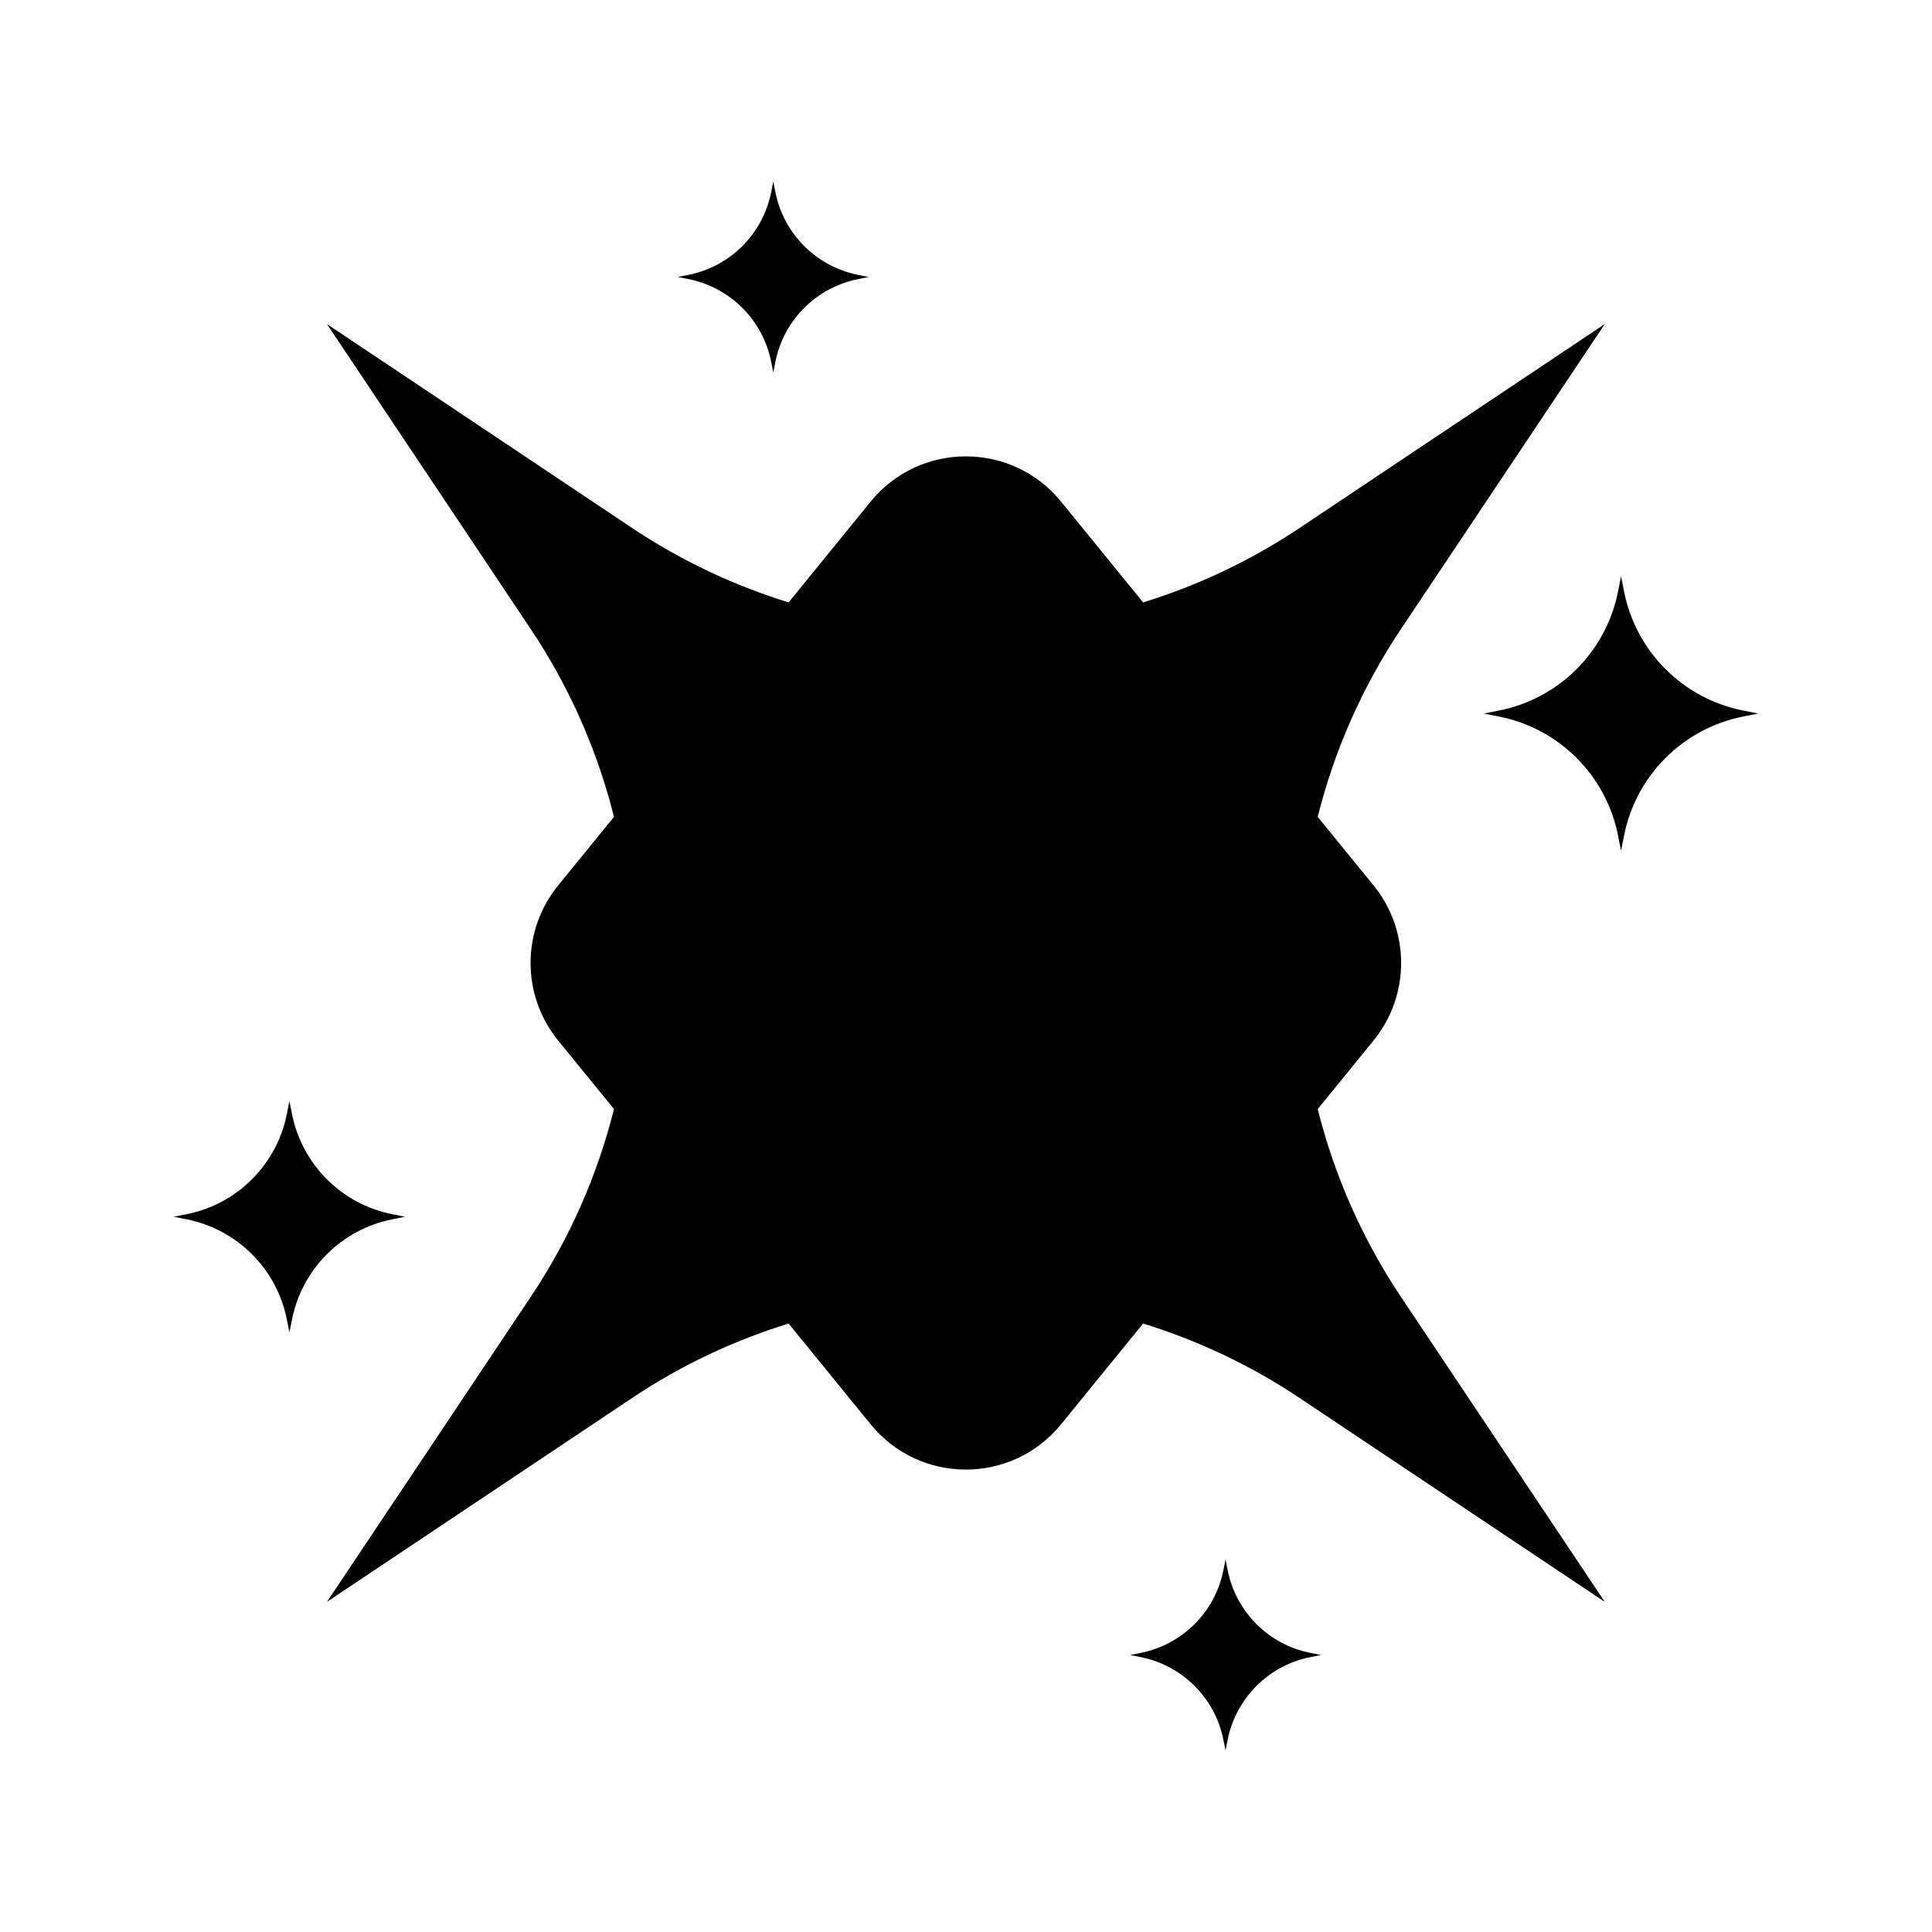 <?xml version="1.0" encoding="UTF-8"?>
<svg id="Layer_1" xmlns="http://www.w3.org/2000/svg" viewBox="0 0 512 512">
  <path d="M461.901,188.292c-15.904-3.163-28.337-15.596-31.5-31.5l-.805-4.047-.805,4.047c-3.163,15.904-15.596,28.337-31.5,31.5l-4.047.805,4.047.805c15.904,3.163,28.337,15.596,31.5,31.5l.805,4.047.805-4.047c3.163-15.904,15.596-28.337,31.5-31.5l4.047-.805-4.047-.805Z"/>
  <path d="M107.349,322.452l-3.412-.679c-13.409-2.667-23.891-13.149-26.557-26.557l-.679-3.412-.679,3.412c-2.667,13.409-13.149,23.891-26.558,26.557l-3.412.679,3.412.679c13.409,2.667,23.891,13.149,26.558,26.557l.679,3.412.679-3.412c2.667-13.409,13.149-23.891,26.557-26.557l3.412-.679Z"/>
  <path d="M204.367,95.883l.56,2.816.56-2.816c2.201-11.066,10.851-19.717,21.918-21.918l2.816-.56-2.816-.56c-11.066-2.201-19.717-10.852-21.918-21.918l-.56-2.816-.56,2.816c-2.201,11.066-10.851,19.717-21.918,21.918l-2.816.56,2.816.56c11.066,2.201,19.717,10.851,21.918,21.918Z"/>
  <path d="M325.338,416.117l-.56-2.816-.56,2.816c-2.201,11.066-10.851,19.717-21.918,21.918l-2.816.56,2.816.56c11.066,2.201,19.717,10.851,21.918,21.918l.56,2.816.56-2.816c2.201-11.066,10.851-19.717,21.918-21.918l2.816-.56-2.816-.56c-11.066-2.201-19.717-10.851-21.918-21.918Z"/>
  <path d="M349.208,293.918l14.802-18.179c9.74-11.962,9.74-29.12,0-41.083l-14.802-18.179c4.363-17.416,11.697-34.261,22.042-49.741l54.036-80.865-80.865,54.036c-13.021,8.701-27.009,15.268-41.487,19.737l-21.746-26.708c-13.019-15.989-37.438-15.989-50.456,0l-21.746,26.708c-14.478-4.469-28.466-11.037-41.487-19.737l-80.865-54.036,54.036,80.865c10.345,15.48,17.679,32.326,22.042,49.741l-14.802,18.179c-9.74,11.962-9.74,29.121,0,41.083l14.802,18.179c-4.363,17.416-11.697,34.261-22.042,49.741l-54.036,80.865,80.865-54.036c13.021-8.701,27.009-15.268,41.487-19.737l21.746,26.708c13.019,15.989,37.438,15.989,50.456,0l21.746-26.708c14.478,4.469,28.466,11.036,41.487,19.737l80.865,54.036-54.036-80.865c-10.345-15.481-17.679-32.326-22.042-49.741Z"/>
</svg>